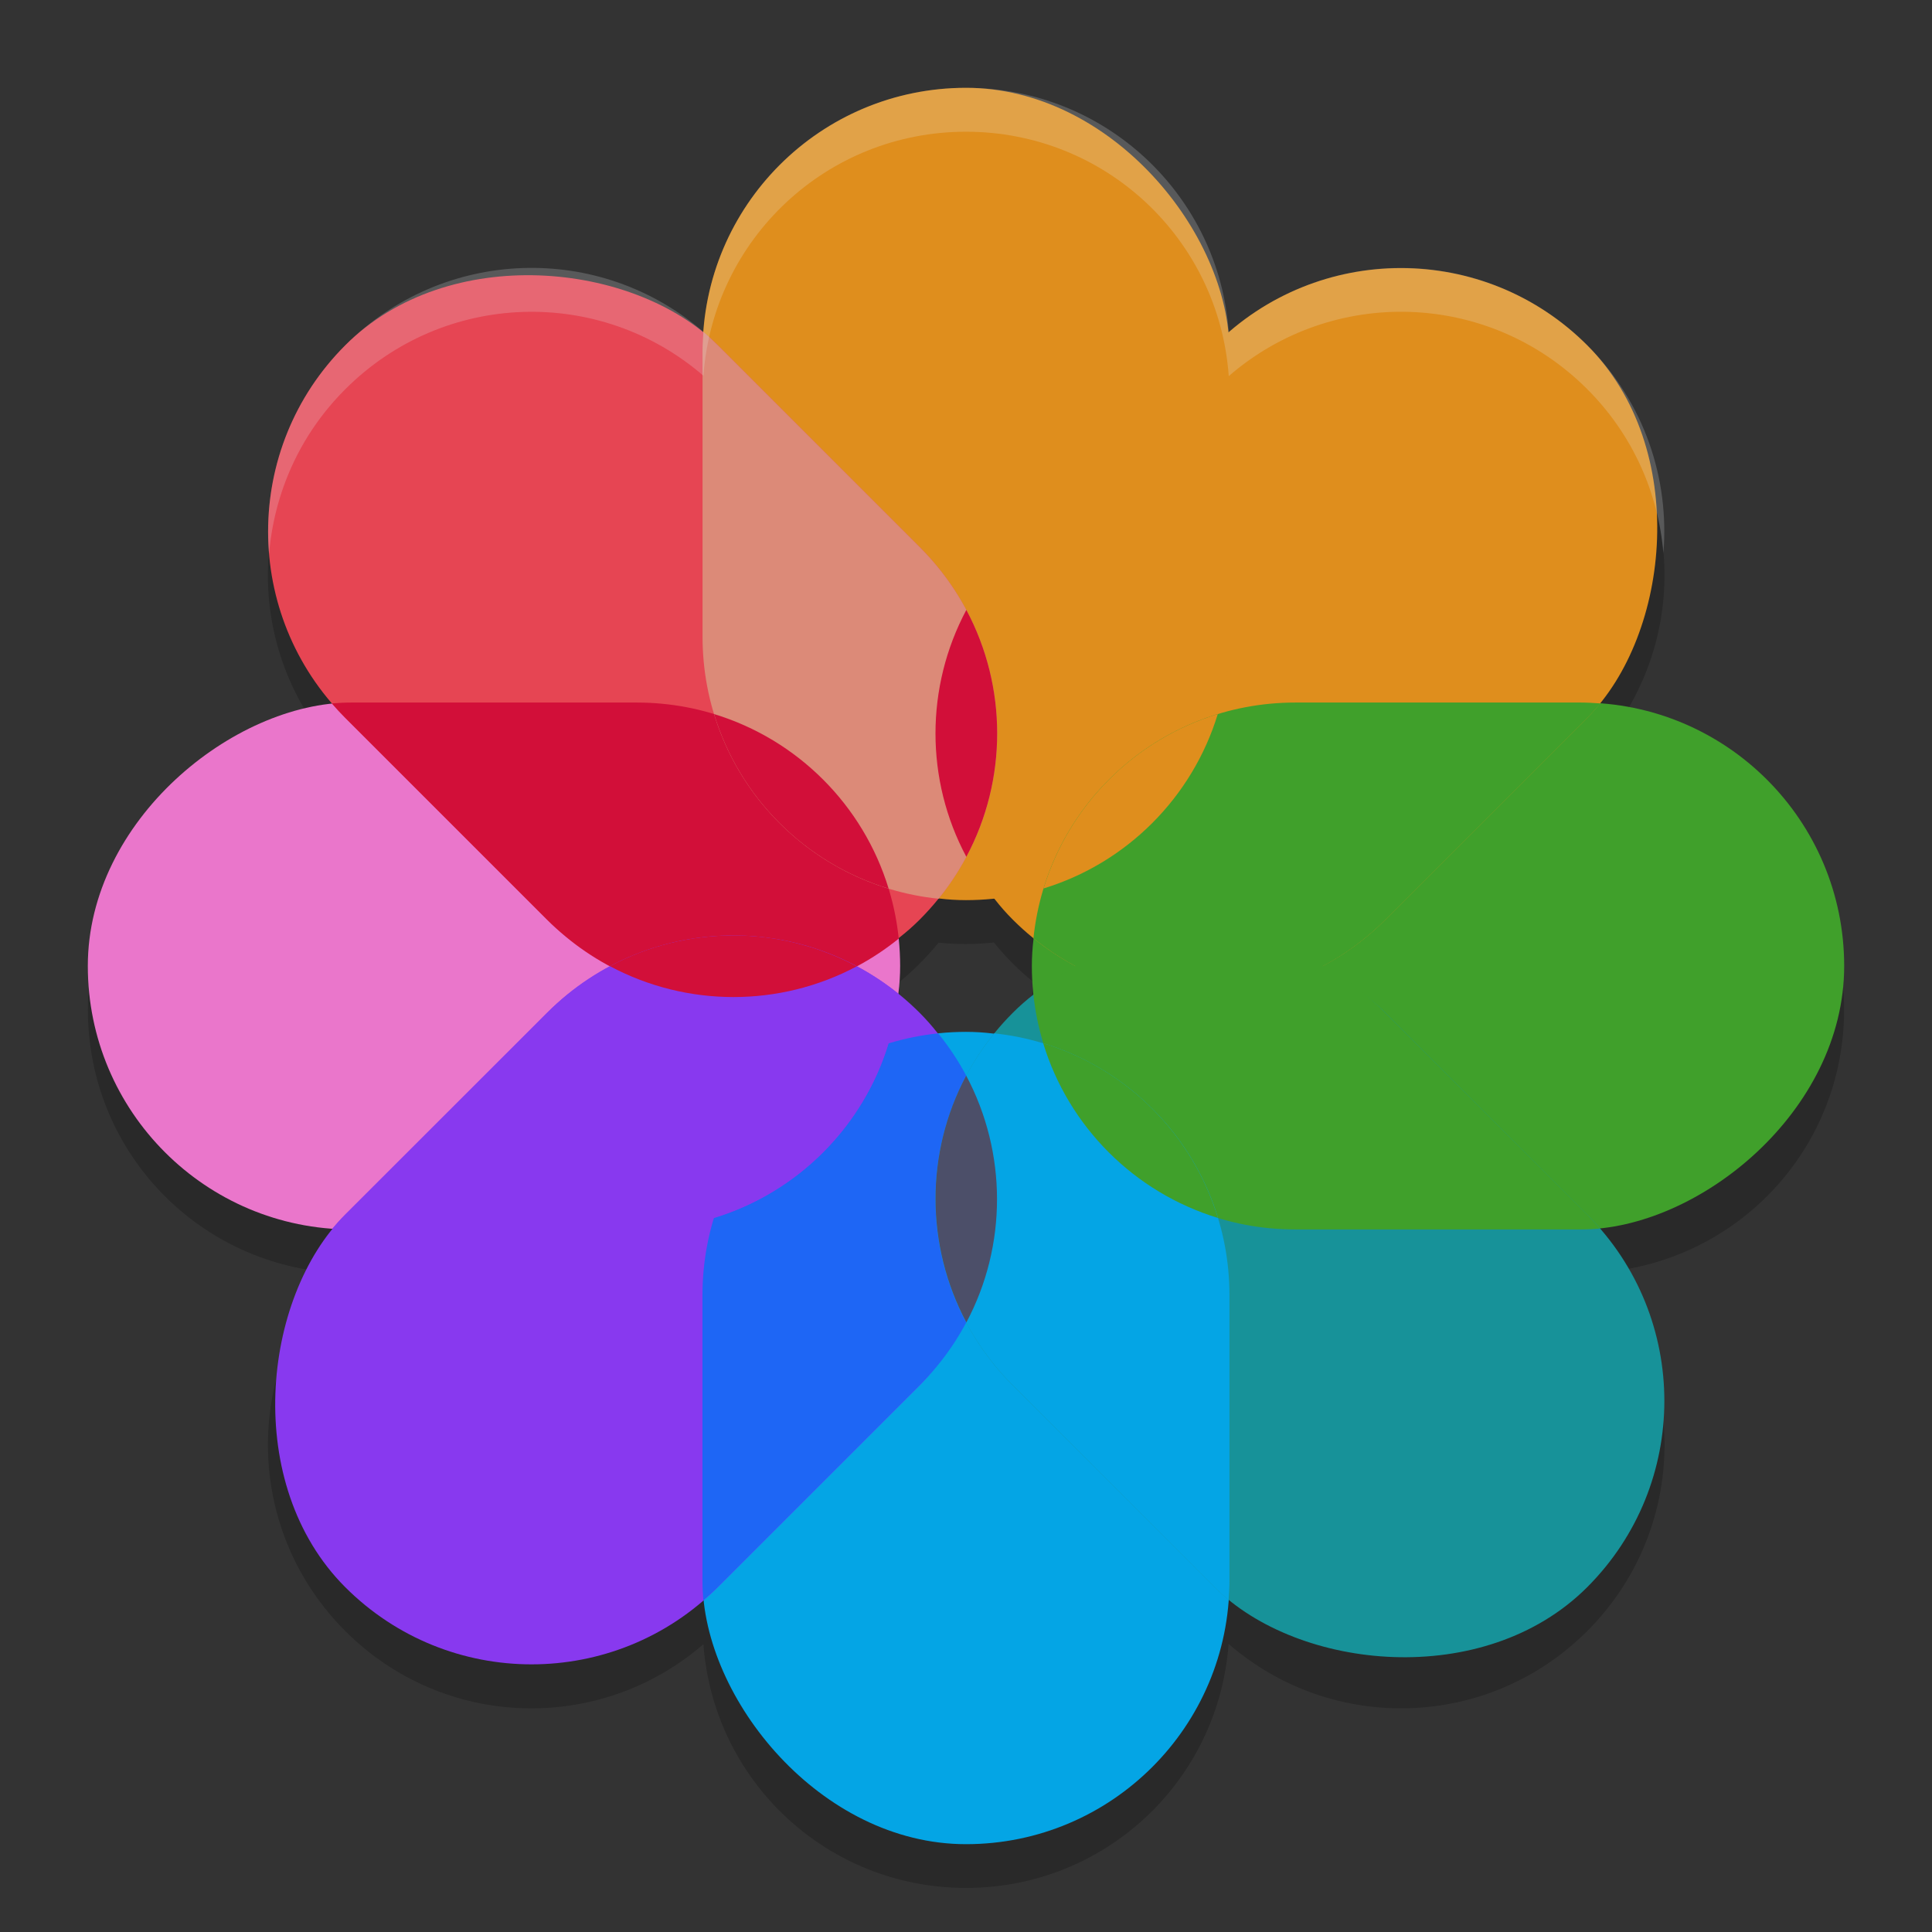 <svg width="22" height="22" version="1.1" xmlns="http://www.w3.org/2000/svg">
 <rect width="100%" height="100%" fill="#333333" stroke="none"/>
 <g>
  <path d="m11 1.5c-1.587 0-2.877 1.222-2.99 2.779-1.181-1.02-2.956-0.97-4.078 0.152-1.122 1.122-1.173 2.897-0.152 4.078-1.558 0.113-2.779 1.403-2.779 2.99 0 1.589 1.224 2.881 2.783 2.992-1.024 1.181-0.975 2.959 0.148 4.082 1.122 1.122 2.897 1.171 4.078 0.15 0.115 1.556 1.404 2.775 2.99 2.775 1.587 0 2.877-1.222 2.99-2.779 1.181 1.025 2.961 0.977 4.084-0.146 1.123-1.123 1.171-2.903 0.146-4.084 1.558-0.113 2.779-1.403 2.779-2.99 0-1.586-1.22-2.876-2.775-2.99 1.02-1.181 0.972-2.956-0.15-4.078-1.123-1.123-2.901-1.172-4.082-0.148-0.111-1.56-1.403-2.783-2.992-2.783zm0.318 9.232c0.067 0.083 0.138 0.163 0.215 0.24 0.075 0.075 0.154 0.145 0.234 0.211-0.011 0.104-0.018 0.209-0.018 0.316 0 0.109 0.006 0.216 0.018 0.322-0.081 0.066-0.159 0.136-0.234 0.211-0.075 0.075-0.145 0.154-0.211 0.234-0.106-0.011-0.213-0.018-0.322-0.018-0.107 0-0.212 0.007-0.316 0.018-0.066-0.081-0.136-0.159-0.211-0.234-0.077-0.077-0.158-0.148-0.24-0.215 0.011-0.105 0.018-0.21 0.018-0.318 0-0.106-5e-3 -0.21-0.016-0.312 0.082-0.067 0.162-0.138 0.238-0.215 0.076-0.076 0.148-0.156 0.215-0.238 0.103 0.011 0.207 0.016 0.312 0.016 0.108 0 0.213-0.007 0.318-0.018z" style="opacity:.2"/>
 </g>
 <g>
  <rect x="8" y="1" width="6" height="9.25" rx="3" style="fill:#df8e1d"/>
  <rect transform="rotate(90)" x="8" y="-21" width="6" height="9.25" rx="3" style="fill:#40a02b"/>
  <rect transform="rotate(90)" x="8" y="-10.25" width="6" height="9.25" rx="3" style="fill:#ea76cb"/>
  <rect transform="scale(-1)" x="-14" y="-21" width="6" height="9.25" rx="3" style="fill:#04a5e5"/>
  <rect transform="rotate(45)" x="12.56" y="-10" width="6" height="9.25" rx="3" style="fill:#df8e1d"/>
  <rect transform="rotate(135)" x="-3" y="-25.56" width="6" height="9.25" rx="3" style="fill:#179299"/>
  <rect transform="rotate(135)" x="-3" y="-14.81" width="6" height="9.25" rx="3" style="fill:#e64553"/>
  <rect transform="rotate(225)" x="-18.56" y="-10" width="6" height="9.25" rx="3" style="fill:#8839ef"/>
  <path d="m13.992 3.783c-0.055 0.047-0.11 0.096-0.162 0.148l-2.297 2.299c-1.098 1.098-1.17 2.822-0.215 4.002 1.511-0.158 2.682-1.428 2.682-2.982v-3.25c0-0.073-0.003-0.145-0.008-0.217z" style="fill:#df8e1d"/>
  <path d="m13.654 10.652c-0.669 0-1.337 0.223-1.887 0.67 0.16 1.509 1.43 2.678 2.982 2.678h3.25c0.075 0 0.148-0.004 0.221-0.01-0.047-0.054-0.095-0.108-0.146-0.16l-2.299-2.297c-0.588-0.588-1.354-0.881-2.121-0.881z" style="fill:#40a02b"/>
  <path d="m4 8c-0.075 0-0.148 0.004-0.221 0.01 0.048 0.056 0.099 0.111 0.152 0.164l2.299 2.299c1.099 1.099 2.824 1.171 4.004 0.215-0.156-1.514-1.428-2.688-2.984-2.688z" style="fill:#d20f39"/>
  <path d="m10.683 11.767c-1.512 0.158-2.684 1.428-2.684 2.982v3.25c0 0.076 0.004 0.15 0.01 0.225 0.056-0.048 0.111-0.097 0.164-0.15l2.299-2.299c1.1-1.1 1.17-2.827 0.211-4.008z" style="fill:#1e66f5"/>
  <path d="m8.01 3.779c-0.005 0.073-0.01 0.146-0.01 0.221v3.25c0 1.556 1.174 2.829 2.688 2.984 0.956-1.18 0.884-2.905-0.215-4.004l-2.299-2.299c-0.053-0.053-0.108-0.104-0.164-0.152z" style="fill:#dc8a78"/>
  <path d="m14.75 8c-1.555 0-2.825 1.172-2.982 2.684 1.18 0.959 2.908 0.889 4.008-0.211l2.299-2.299c0.053-0.053 0.102-0.108 0.15-0.164-0.074-0.005-0.149-0.01-0.225-0.01z" style="fill:#40a02b"/>
  <path d="m8.351 10.652c-0.767 0-1.533 0.293-2.121 0.881l-2.299 2.297c-0.052 0.052-0.101 0.107-0.148 0.162 0.072 0.005 0.144 0.008 0.217 0.008h3.25c1.554 0 2.824-1.171 2.982-2.682-0.549-0.444-1.214-0.666-1.881-0.666z" style="fill:#8839ef"/>
  <path d="m11.322 11.767c-0.959 1.18-0.889 2.908 0.211 4.008l2.297 2.299c0.052 0.052 0.106 0.099 0.16 0.146 0.005-0.073 0.01-0.146 0.01-0.221v-3.25c0-1.553-1.169-2.822-2.678-2.982z" style="fill:#04a5e5"/>
  <path d="m13.867 8.131c-0.949 0.29-1.694 1.037-1.984 1.986 0.949-0.29 1.694-1.037 1.984-1.986z" style="fill:#df8e1d"/>
  <path d="m11.879 11.879c0.289 0.952 1.039 1.7 1.99 1.99-0.29-0.952-1.038-1.701-1.99-1.99z" style="fill:#40a02b"/>
  <path d="m8.131 8.131c0.29 0.951 1.037 1.698 1.988 1.988-0.29-0.951-1.037-1.698-1.988-1.988z" style="fill:#d20f39"/>
  <path d="m10.117 11.883c-0.949 0.29-1.696 1.035-1.986 1.984 0.949-0.29 1.696-1.035 1.986-1.984z" style="fill:#8839ef"/>
  <path d="m11.004 6.945c-0.468 0.878-0.469 1.935 0 2.812 0.468-0.877 0.468-1.935 0-2.812z" style="fill:#d20f39"/>
  <path d="m13.654 10.652c-0.483 0-0.966 0.117-1.404 0.35 0.877 0.467 1.934 0.468 2.811 0-0.439-0.233-0.923-0.35-1.406-0.35z" style="fill:#40a02b"/>
  <path d="m8.351 10.652c-0.484 0-0.968 0.116-1.406 0.35 0.877 0.468 1.933 0.469 2.811 2e-3 -0.438-0.234-0.921-0.352-1.404-0.352z" style="fill:#d20f39"/>
  <path d="m11.002 12.248c-0.467 0.877-0.465 1.933 2e-3 2.811 0.467-0.877 0.465-1.934-2e-3 -2.811z" style="fill:#4c4f69"/>
 </g>
 <g>
  <path d="M 11,1 C 9.413,1 8.123,2.222 8.01,3.779 6.829,2.759 5.054,2.81 3.932,3.932 3.279,4.584 2.992,5.457 3.064,6.307 3.121,5.624 3.407,4.956 3.932,4.432 5.054,3.31 6.829,3.259 8.01,4.279 8.123,2.722 9.413,1.5 11,1.5 c 1.589,0 2.881,1.224 2.992,2.783 1.181,-1.024 2.959,-0.975 4.082,0.148 0.523,0.523 0.81,1.188 0.867,1.869 0.071,-0.847 -0.216,-1.718 -0.867,-2.369 C 16.951,2.809 15.173,2.76 13.992,3.783 13.881,2.224 12.589,1 11,1 Z" style="fill:#eff1f5;opacity:.2"/>
 </g>
</svg>
